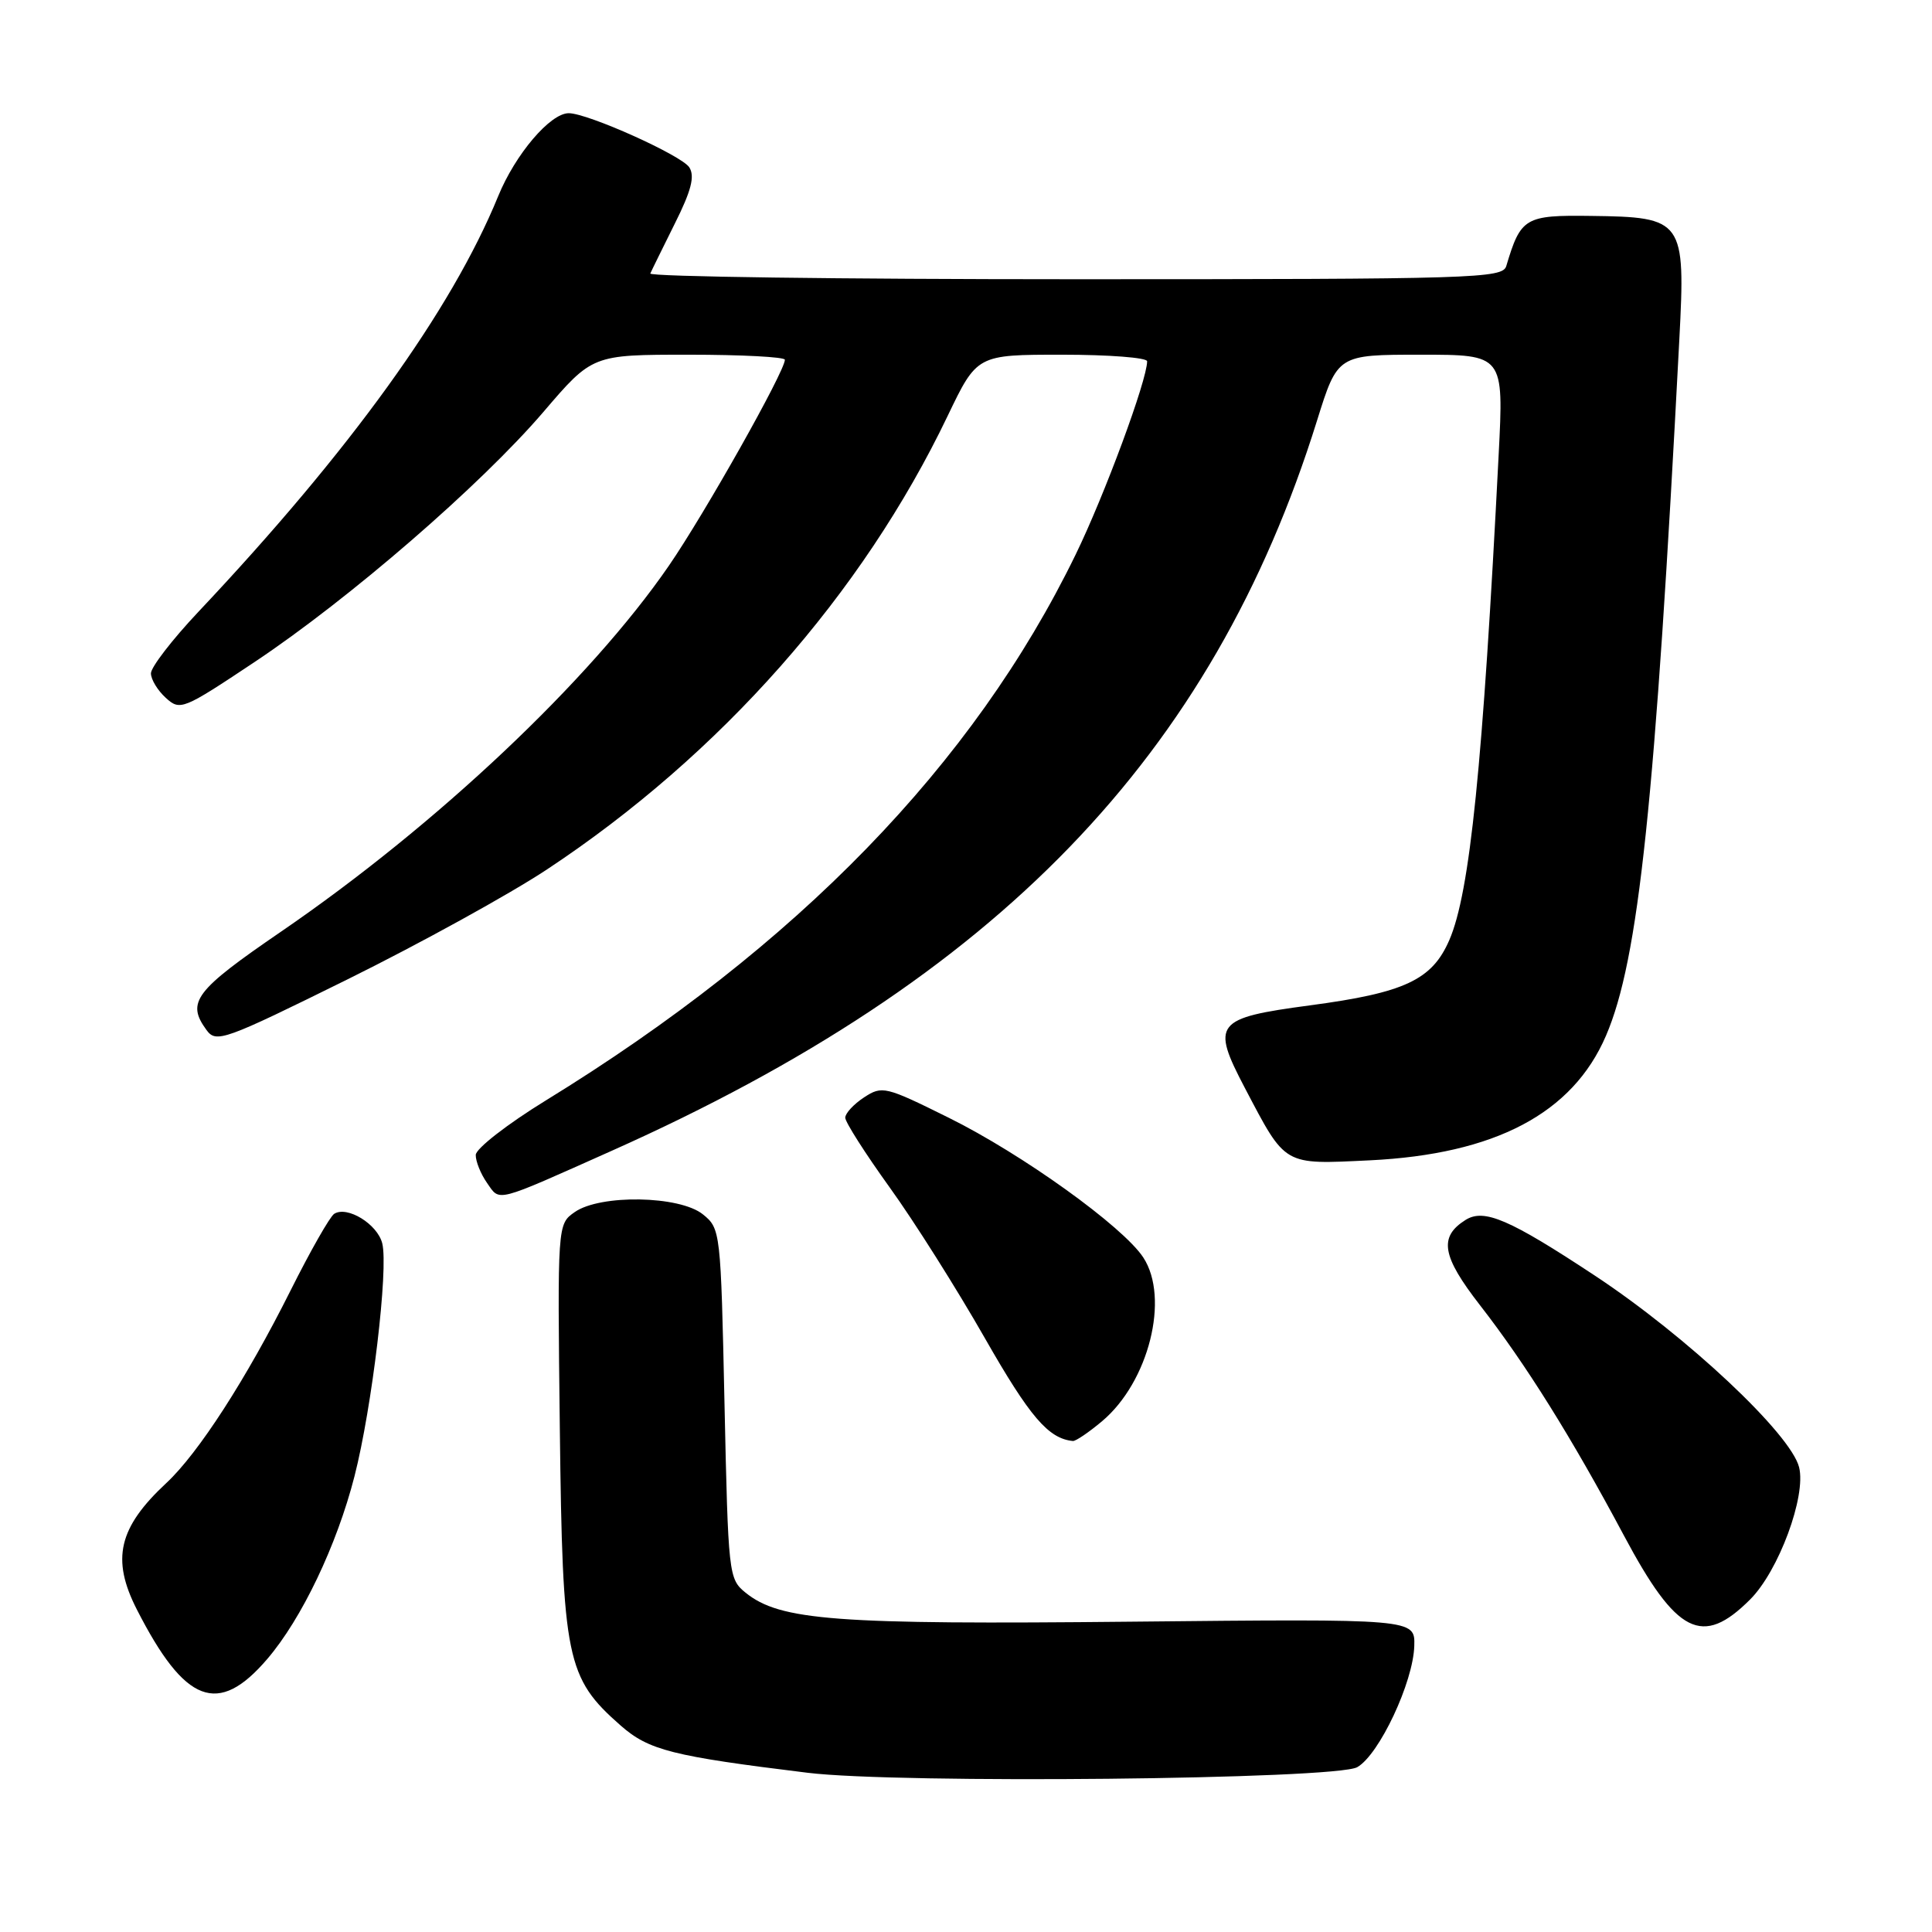 <?xml version="1.0" encoding="UTF-8" standalone="no"?>
<!DOCTYPE svg PUBLIC "-//W3C//DTD SVG 1.1//EN" "http://www.w3.org/Graphics/SVG/1.1/DTD/svg11.dtd" >
<svg xmlns="http://www.w3.org/2000/svg" xmlns:xlink="http://www.w3.org/1999/xlink" version="1.1" viewBox="0 0 256 256">
 <g >
 <path fill="currentColor"
d=" M 179.84 234.16 C 182.75 232.51 187.27 222.89 187.40 218.08 C 187.50 214.50 187.50 214.50 150.00 214.88 C 110.66 215.28 103.37 214.74 98.78 211.03 C 96.55 209.22 96.49 208.64 96.00 186.00 C 95.51 163.13 95.47 162.79 93.14 160.91 C 90.06 158.42 79.54 158.23 76.15 160.61 C 73.86 162.21 73.86 162.21 74.18 189.36 C 74.54 219.88 75.04 222.32 82.25 228.65 C 85.98 231.92 89.06 232.70 107.00 234.90 C 119.00 236.38 176.99 235.79 179.84 234.16 Z  M 35.41 219.83 C 39.98 214.50 44.64 204.73 46.97 195.62 C 49.30 186.52 51.49 168.10 50.65 164.75 C 50.01 162.20 46.01 159.74 44.28 160.84 C 43.72 161.20 41.11 165.78 38.50 171.00 C 32.64 182.71 26.30 192.54 22.05 196.50 C 15.70 202.41 14.72 206.58 18.13 213.26 C 24.51 225.76 28.91 227.43 35.41 219.83 Z  M 231.90 211.94 C 235.68 208.17 239.35 198.25 238.39 194.42 C 237.28 189.99 223.52 177.08 211.35 169.04 C 200.02 161.56 196.65 160.10 194.19 161.65 C 190.62 163.90 191.05 166.44 196.11 172.95 C 202.18 180.76 208.24 190.46 215.18 203.47 C 222.16 216.56 225.56 218.28 231.90 211.94 Z  M 146.04 188.31 C 152.22 183.11 155.01 172.00 151.49 166.62 C 148.80 162.52 135.44 152.92 125.72 148.11 C 117.31 143.94 116.89 143.84 114.49 145.41 C 113.12 146.31 112.00 147.52 112.00 148.10 C 112.00 148.69 114.65 152.84 117.88 157.33 C 121.12 161.82 126.80 170.82 130.51 177.33 C 136.46 187.75 138.92 190.63 142.17 190.94 C 142.54 190.97 144.28 189.79 146.04 188.31 Z  M 81.07 152.48 C 132.15 129.68 160.66 100.16 174.51 55.74 C 177.24 47.00 177.24 47.00 188.25 47.00 C 199.26 47.00 199.26 47.00 198.58 60.25 C 196.48 101.47 194.78 118.26 192.04 124.57 C 189.75 129.85 186.12 131.55 173.54 133.22 C 160.99 134.90 160.45 135.58 164.95 144.16 C 170.42 154.56 169.97 154.30 181.50 153.75 C 198.11 152.94 208.38 147.53 212.80 137.24 C 217.13 127.19 219.32 106.39 222.52 44.98 C 223.35 29.15 223.07 28.76 210.82 28.61 C 202.06 28.49 201.51 28.82 199.59 35.25 C 199.10 36.89 195.50 37.00 142.45 37.00 C 111.31 37.00 85.98 36.66 86.17 36.24 C 86.35 35.82 87.82 32.84 89.42 29.62 C 91.59 25.29 92.09 23.36 91.34 22.18 C 90.34 20.60 77.89 15.00 75.36 15.00 C 72.91 15.00 68.28 20.44 66.01 26.00 C 59.82 41.13 46.39 59.75 26.25 81.11 C 22.81 84.76 20.00 88.41 20.00 89.22 C 20.00 90.03 20.89 91.49 21.97 92.47 C 23.87 94.20 24.23 94.05 33.72 87.73 C 46.27 79.37 63.70 64.28 72.00 54.59 C 78.49 47.00 78.49 47.00 91.25 47.00 C 98.26 47.00 104.00 47.30 104.00 47.67 C 104.00 49.20 93.38 68.06 88.63 74.96 C 78.19 90.14 57.84 109.34 37.25 123.44 C 25.80 131.28 24.66 132.78 27.36 136.48 C 28.65 138.24 29.64 137.88 46.11 129.74 C 55.67 125.01 67.55 118.47 72.50 115.19 C 95.47 99.99 114.25 78.73 125.56 55.13 C 129.46 47.00 129.46 47.00 140.73 47.00 C 146.93 47.00 152.00 47.39 152.00 47.87 C 152.00 50.36 146.36 65.62 142.52 73.50 C 129.00 101.29 105.65 125.35 72.30 145.83 C 67.22 148.95 63.06 152.19 63.04 153.03 C 63.02 153.87 63.69 155.54 64.53 156.74 C 66.29 159.25 65.39 159.48 81.07 152.48 Z "/>
</g>
</svg>